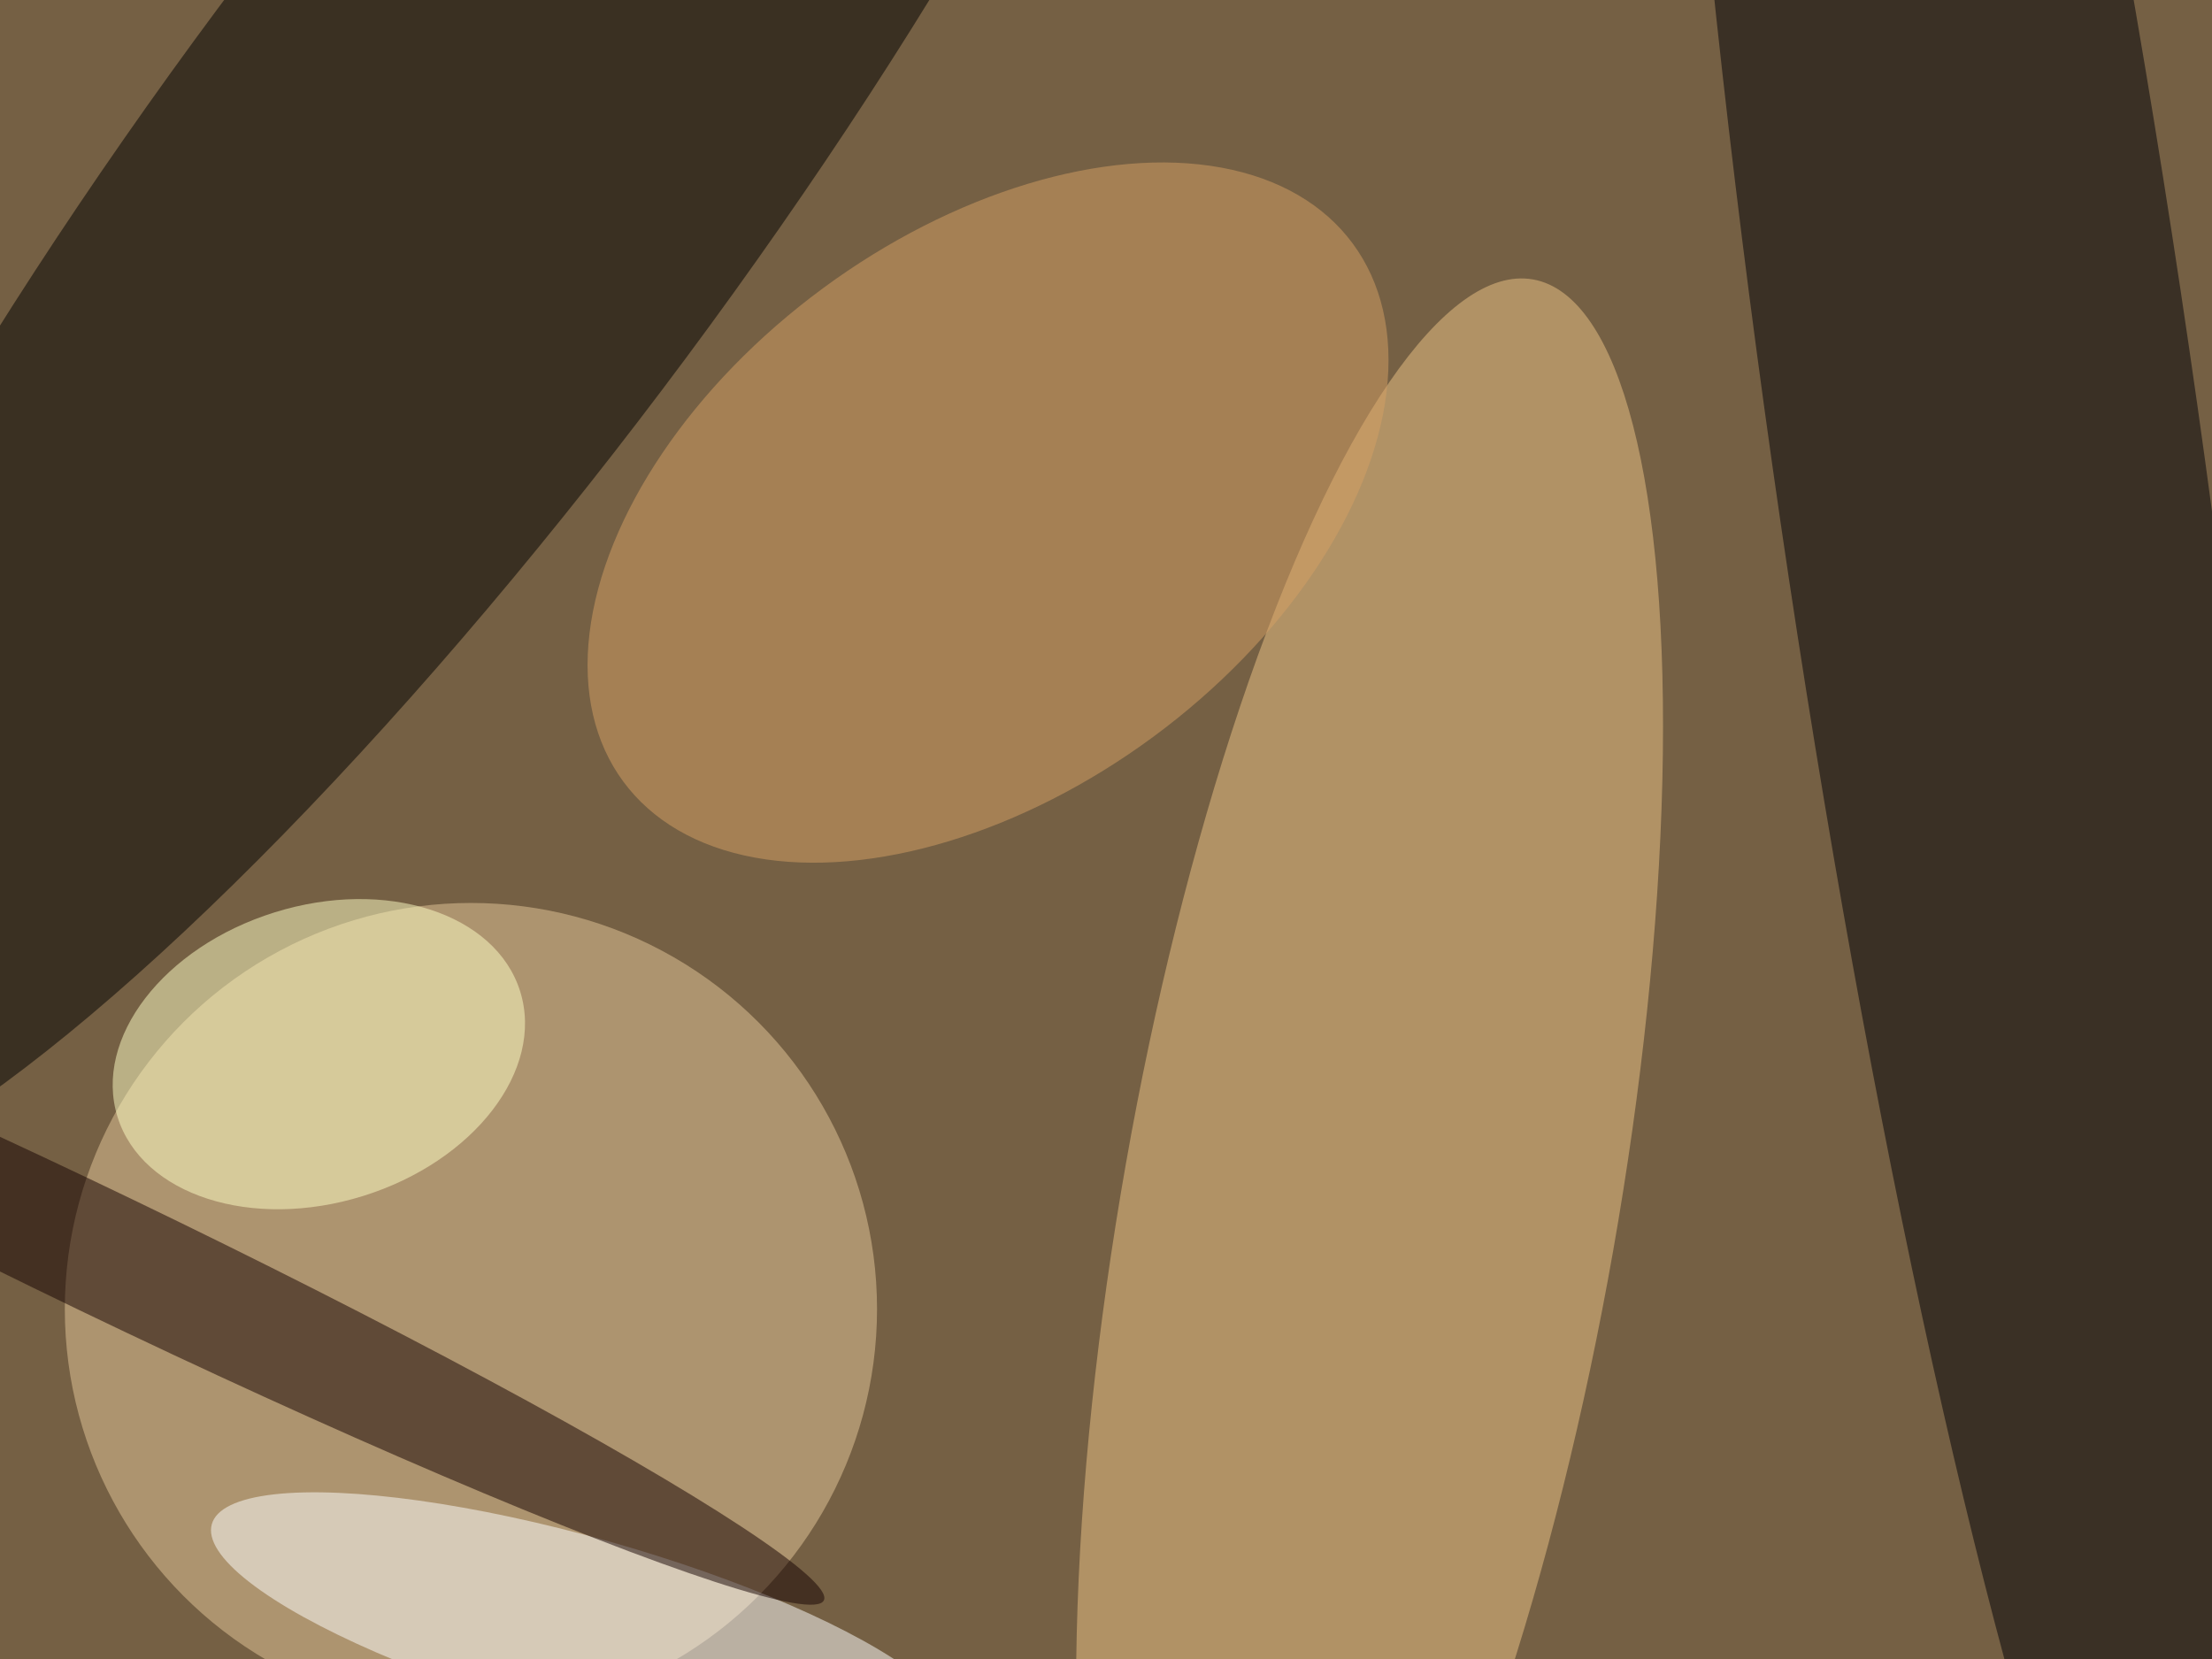 <svg xmlns="http://www.w3.org/2000/svg" viewBox="0 0 4032 3024"><filter id="b"><feGaussianBlur stdDeviation="12" /></filter><path fill="#756044" d="M0 0h4032v3024H0z"/><g filter="url(#b)" transform="translate(7.9 7.9) scale(15.75)" fill-opacity=".5"><ellipse rx="1" ry="1" transform="matrix(-85.982 115.74 -27.138 -20.161 51.8 20.7)"/><ellipse fill="#e6c99b" cx="54" cy="151" rx="47" ry="47"/><ellipse fill="#efc587" rx="1" ry="1" transform="matrix(18.919 -107.362 28.208 4.971 158 139.2)"/><ellipse fill="#000006" rx="1" ry="1" transform="matrix(24.593 -3.49 28.101 198.004 229.2 49.8)"/><ellipse fill="#fff" rx="1" ry="1" transform="matrix(2.856 -10.143 42.988 12.105 67 188)"/><ellipse fill="#ffffc6" rx="1" ry="1" transform="matrix(-23.302 7.255 -5.111 -16.415 36.4 121.5)"/><ellipse fill="#140000" rx="1" ry="1" transform="rotate(25.7 -311.3 98) scale(92.272 7.106)"/><ellipse fill="#d6a164" rx="1" ry="1" transform="rotate(53.6 -1.3 142.1) scale(32.235 52.449)"/></g></svg>